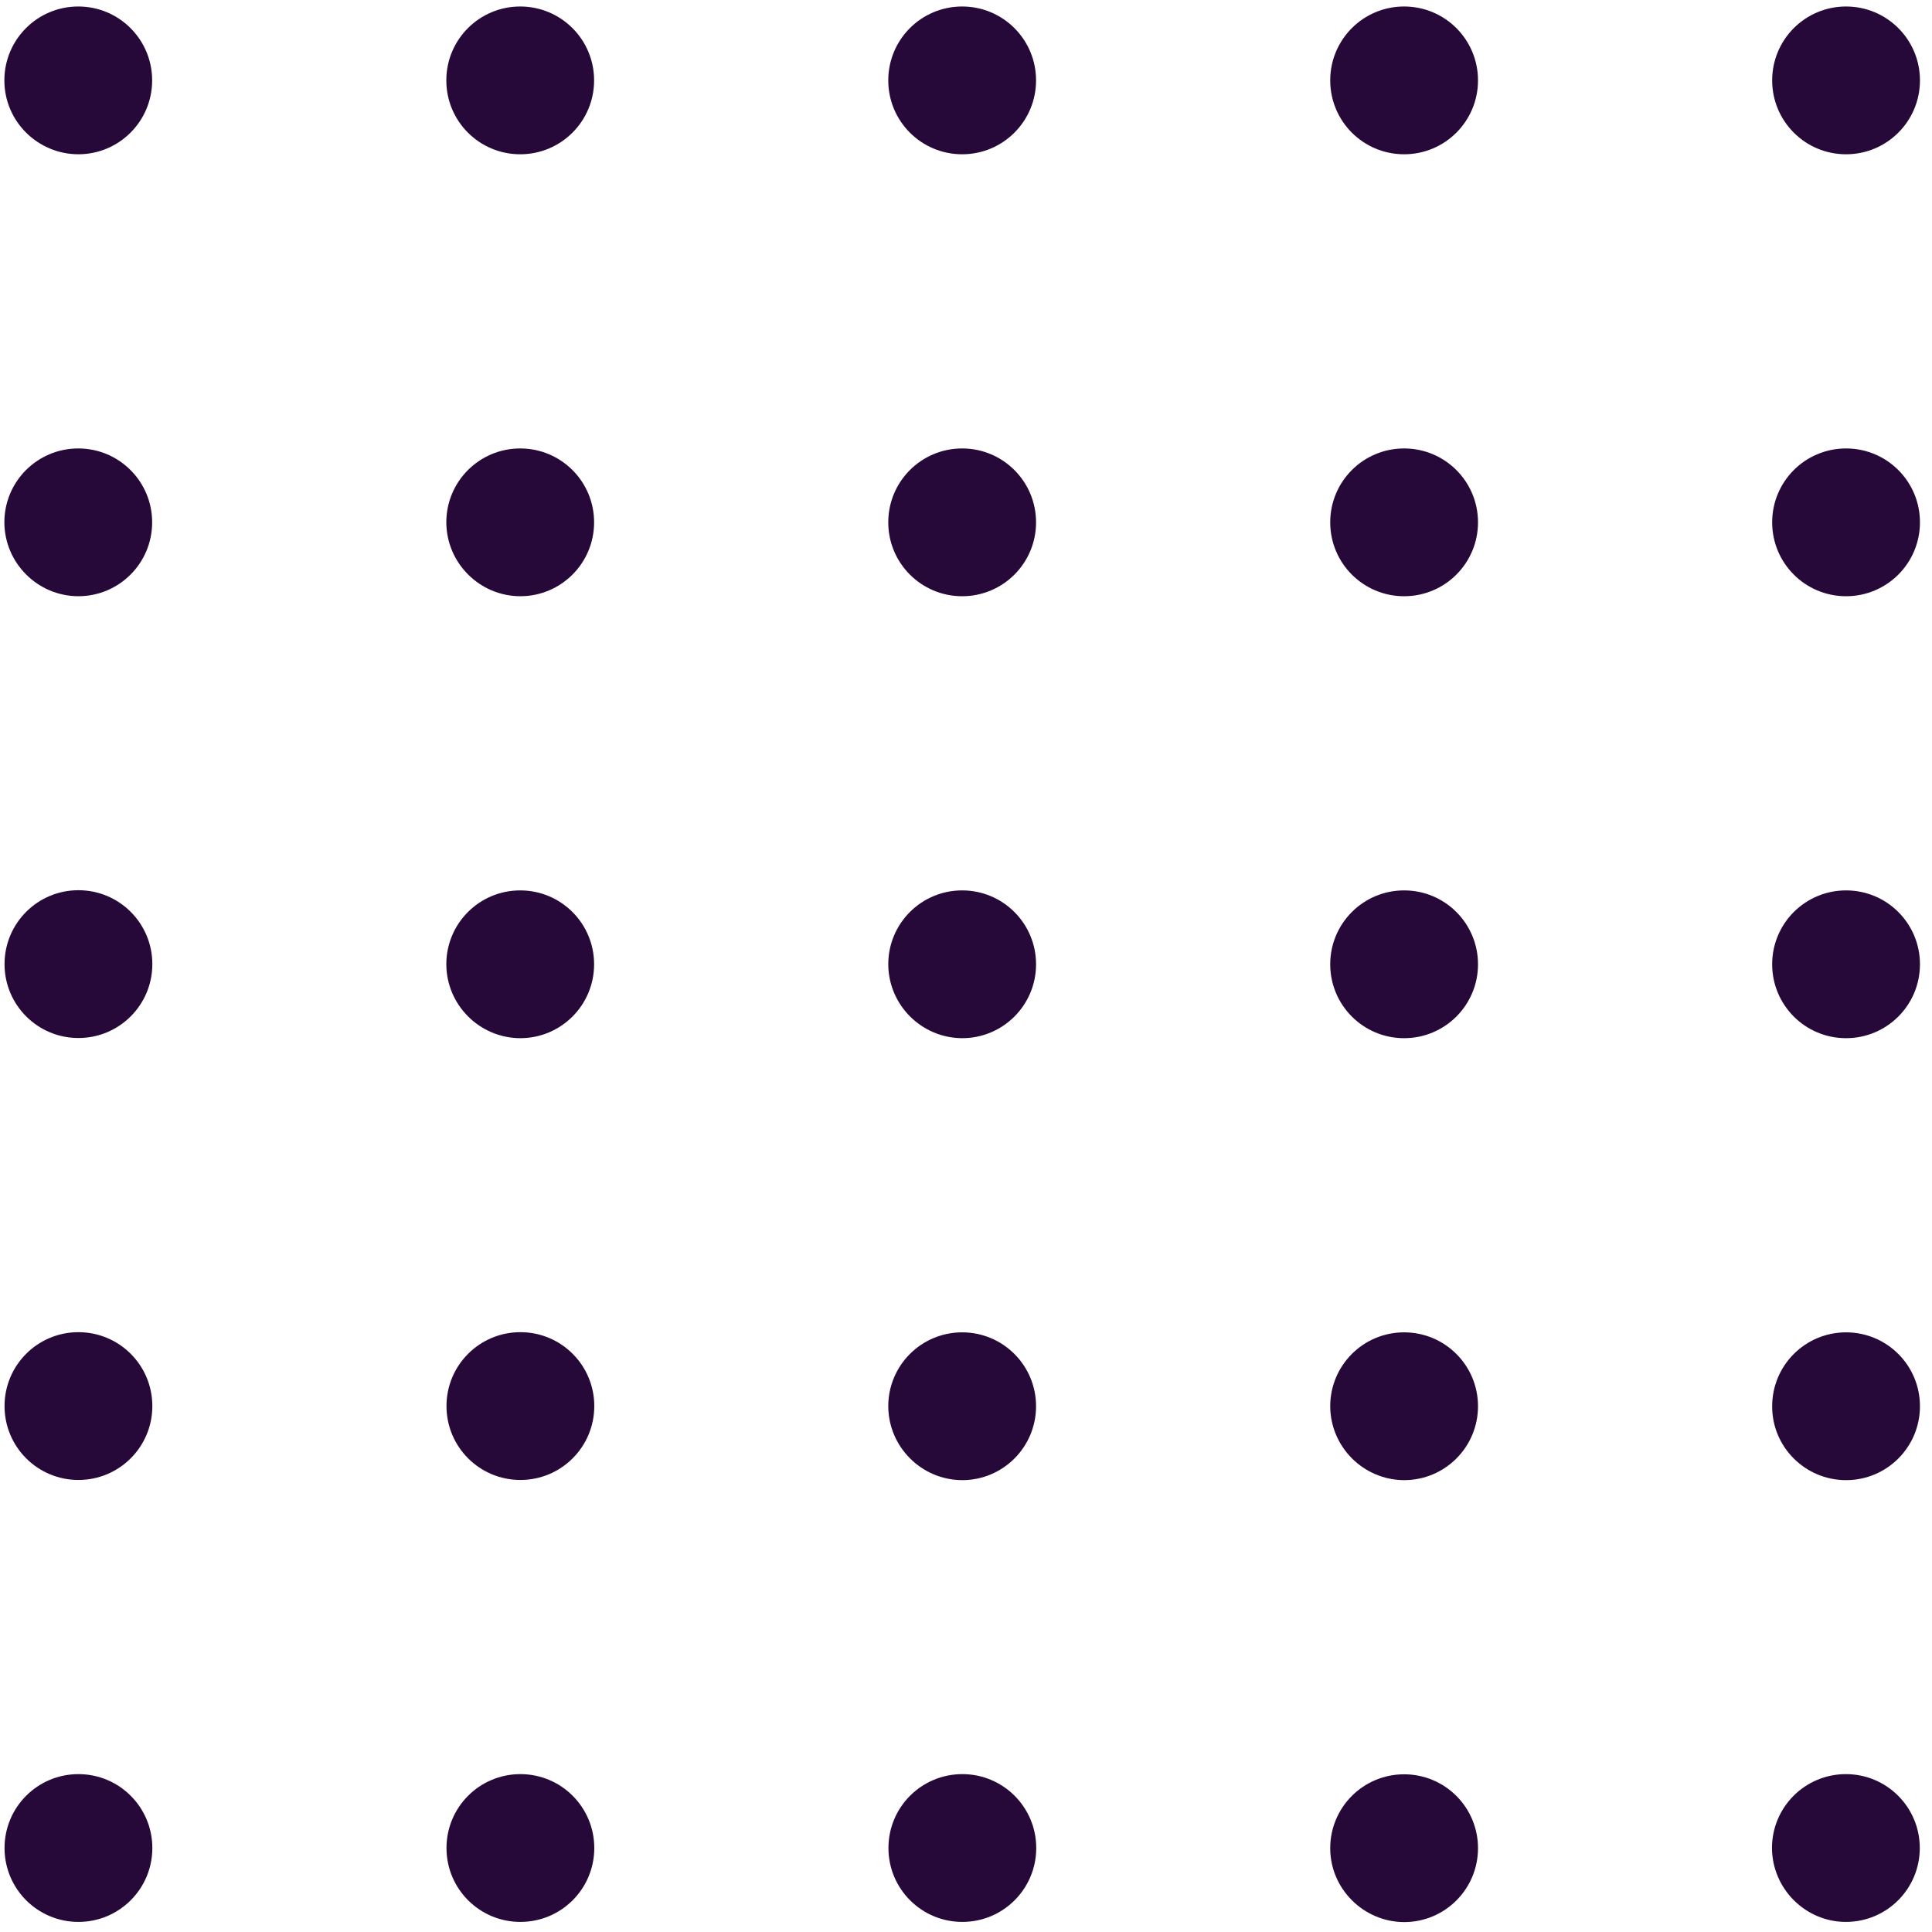 <svg width="158" height="158" viewBox="0 0 158 158" fill="none" xmlns="http://www.w3.org/2000/svg">
<path d="M144.914 151.132C144.914 147.791 147.616 145.089 150.958 145.089C154.299 145.089 157.001 147.791 157.001 151.132C157.001 154.473 154.299 157.175 150.958 157.175C147.646 157.175 144.929 154.459 144.914 151.132ZM114.829 157.19C118.17 157.19 120.872 154.488 120.872 151.146C120.872 147.805 118.17 145.103 114.829 145.103C111.488 145.103 108.786 147.805 108.786 151.146C108.786 154.459 111.502 157.175 114.829 157.19ZM78.701 157.175C82.042 157.175 84.744 154.473 84.744 151.132C84.744 147.791 82.042 145.089 78.701 145.089C75.359 145.089 72.657 147.791 72.657 151.132C72.657 154.473 75.359 157.175 78.701 157.175ZM42.558 157.175C45.899 157.175 48.601 154.473 48.601 151.132C48.601 147.791 45.899 145.089 42.557 145.089C39.216 145.089 36.514 147.791 36.514 151.132C36.514 154.473 39.216 157.175 42.558 157.175ZM6.415 157.175C9.756 157.175 12.458 154.473 12.458 151.132C12.458 147.791 9.756 145.089 6.414 145.089C3.073 145.089 0.371 147.791 0.371 151.132C0.371 154.473 3.073 157.175 6.415 157.175ZM150.972 121.047C154.313 121.047 157.015 118.345 157.015 115.003C157.015 111.662 154.313 108.96 150.972 108.96C147.631 108.96 144.929 111.662 144.929 115.003C144.914 118.33 147.631 121.047 150.972 121.047ZM114.829 121.047C118.17 121.047 120.872 118.345 120.872 115.003C120.872 111.662 118.17 108.96 114.829 108.96C111.488 108.96 108.786 111.662 108.786 115.003C108.8 118.33 111.502 121.032 114.829 121.047ZM78.686 121.047C82.027 121.047 84.729 118.345 84.729 115.003C84.729 111.662 82.027 108.96 78.686 108.96C75.345 108.96 72.643 111.662 72.643 115.003C72.657 118.33 75.359 121.032 78.686 121.047ZM42.558 121.032C45.899 121.032 48.601 118.33 48.601 114.989C48.601 111.648 45.899 108.946 42.557 108.946C39.216 108.946 36.514 111.648 36.514 114.989C36.514 118.33 39.216 121.032 42.558 121.032ZM6.415 121.032C9.756 121.032 12.458 118.33 12.458 114.989C12.458 111.648 9.756 108.946 6.414 108.946C3.073 108.946 0.371 111.648 0.371 114.989C0.371 118.33 3.073 121.032 6.415 121.032ZM150.972 84.903C154.313 84.903 157.015 82.201 157.015 78.86C157.015 75.519 154.313 72.817 150.972 72.817C147.631 72.817 144.929 75.519 144.929 78.86C144.929 82.201 147.631 84.903 150.972 84.903ZM114.829 84.903C118.17 84.903 120.872 82.201 120.872 78.86C120.872 75.519 118.17 72.817 114.829 72.817C111.488 72.817 108.786 75.519 108.786 78.86C108.786 82.201 111.488 84.903 114.829 84.903ZM78.686 84.903C82.027 84.903 84.729 82.201 84.729 78.86C84.729 75.519 82.027 72.817 78.686 72.817C75.345 72.817 72.643 75.519 72.643 78.86C72.657 82.187 75.359 84.889 78.686 84.903ZM42.543 84.903C45.884 84.903 48.586 82.201 48.586 78.86C48.586 75.519 45.884 72.817 42.543 72.817C39.202 72.817 36.5 75.519 36.5 78.86C36.514 82.187 39.216 84.889 42.543 84.903ZM6.415 84.889C9.756 84.889 12.458 82.187 12.458 78.846C12.458 75.504 9.756 72.802 6.414 72.802C3.073 72.802 0.371 75.504 0.371 78.846C0.371 82.187 3.073 84.889 6.415 84.889ZM150.972 48.76C154.313 48.76 157.015 46.058 157.015 42.717C157.016 39.376 154.313 36.674 150.972 36.674C147.631 36.674 144.929 39.376 144.929 42.717C144.929 46.058 147.631 48.76 150.972 48.76ZM114.829 48.76C118.17 48.76 120.872 46.058 120.872 42.717C120.872 39.376 118.17 36.674 114.829 36.674C111.488 36.674 108.786 39.376 108.786 42.717C108.786 46.058 111.488 48.76 114.829 48.76ZM78.686 48.76C82.027 48.76 84.729 46.058 84.729 42.717C84.729 39.376 82.027 36.674 78.686 36.674C75.345 36.674 72.643 39.376 72.643 42.717C72.643 46.058 75.345 48.76 78.686 48.76ZM42.543 48.76C45.884 48.76 48.586 46.058 48.586 42.717C48.586 39.376 45.884 36.674 42.543 36.674C39.202 36.674 36.5 39.376 36.5 42.717C36.514 46.044 39.216 48.746 42.543 48.76ZM6.4 48.76C9.741 48.76 12.443 46.058 12.443 42.717C12.443 39.376 9.741 36.674 6.4 36.674C3.059 36.674 0.357 39.376 0.357 42.717C0.371 46.044 3.073 48.746 6.4 48.76ZM150.972 12.617C154.313 12.617 157.015 9.915 157.015 6.574C157.015 3.233 154.313 0.531 150.972 0.531C147.631 0.531 144.929 3.233 144.929 6.574C144.929 9.915 147.631 12.617 150.972 12.617ZM114.829 12.617C118.17 12.617 120.872 9.915 120.872 6.574C120.872 3.233 118.17 0.531 114.829 0.531C111.488 0.531 108.786 3.233 108.786 6.574C108.786 9.915 111.488 12.617 114.829 12.617ZM78.686 12.617C82.027 12.617 84.729 9.915 84.729 6.574C84.729 3.233 82.027 0.531 78.686 0.531C75.345 0.531 72.643 3.233 72.643 6.574C72.643 9.915 75.345 12.617 78.686 12.617ZM42.543 12.617C45.884 12.617 48.586 9.915 48.586 6.574C48.586 3.233 45.884 0.531 42.543 0.531C39.202 0.531 36.5 3.233 36.5 6.574C36.5 9.915 39.202 12.617 42.543 12.617ZM6.4 12.617C9.741 12.617 12.443 9.915 12.443 6.574C12.443 3.233 9.741 0.531 6.4 0.531C3.059 0.531 0.357 3.233 0.357 6.574C0.357 9.915 3.073 12.603 6.4 12.617Z" fill="#260939"/>
</svg>
